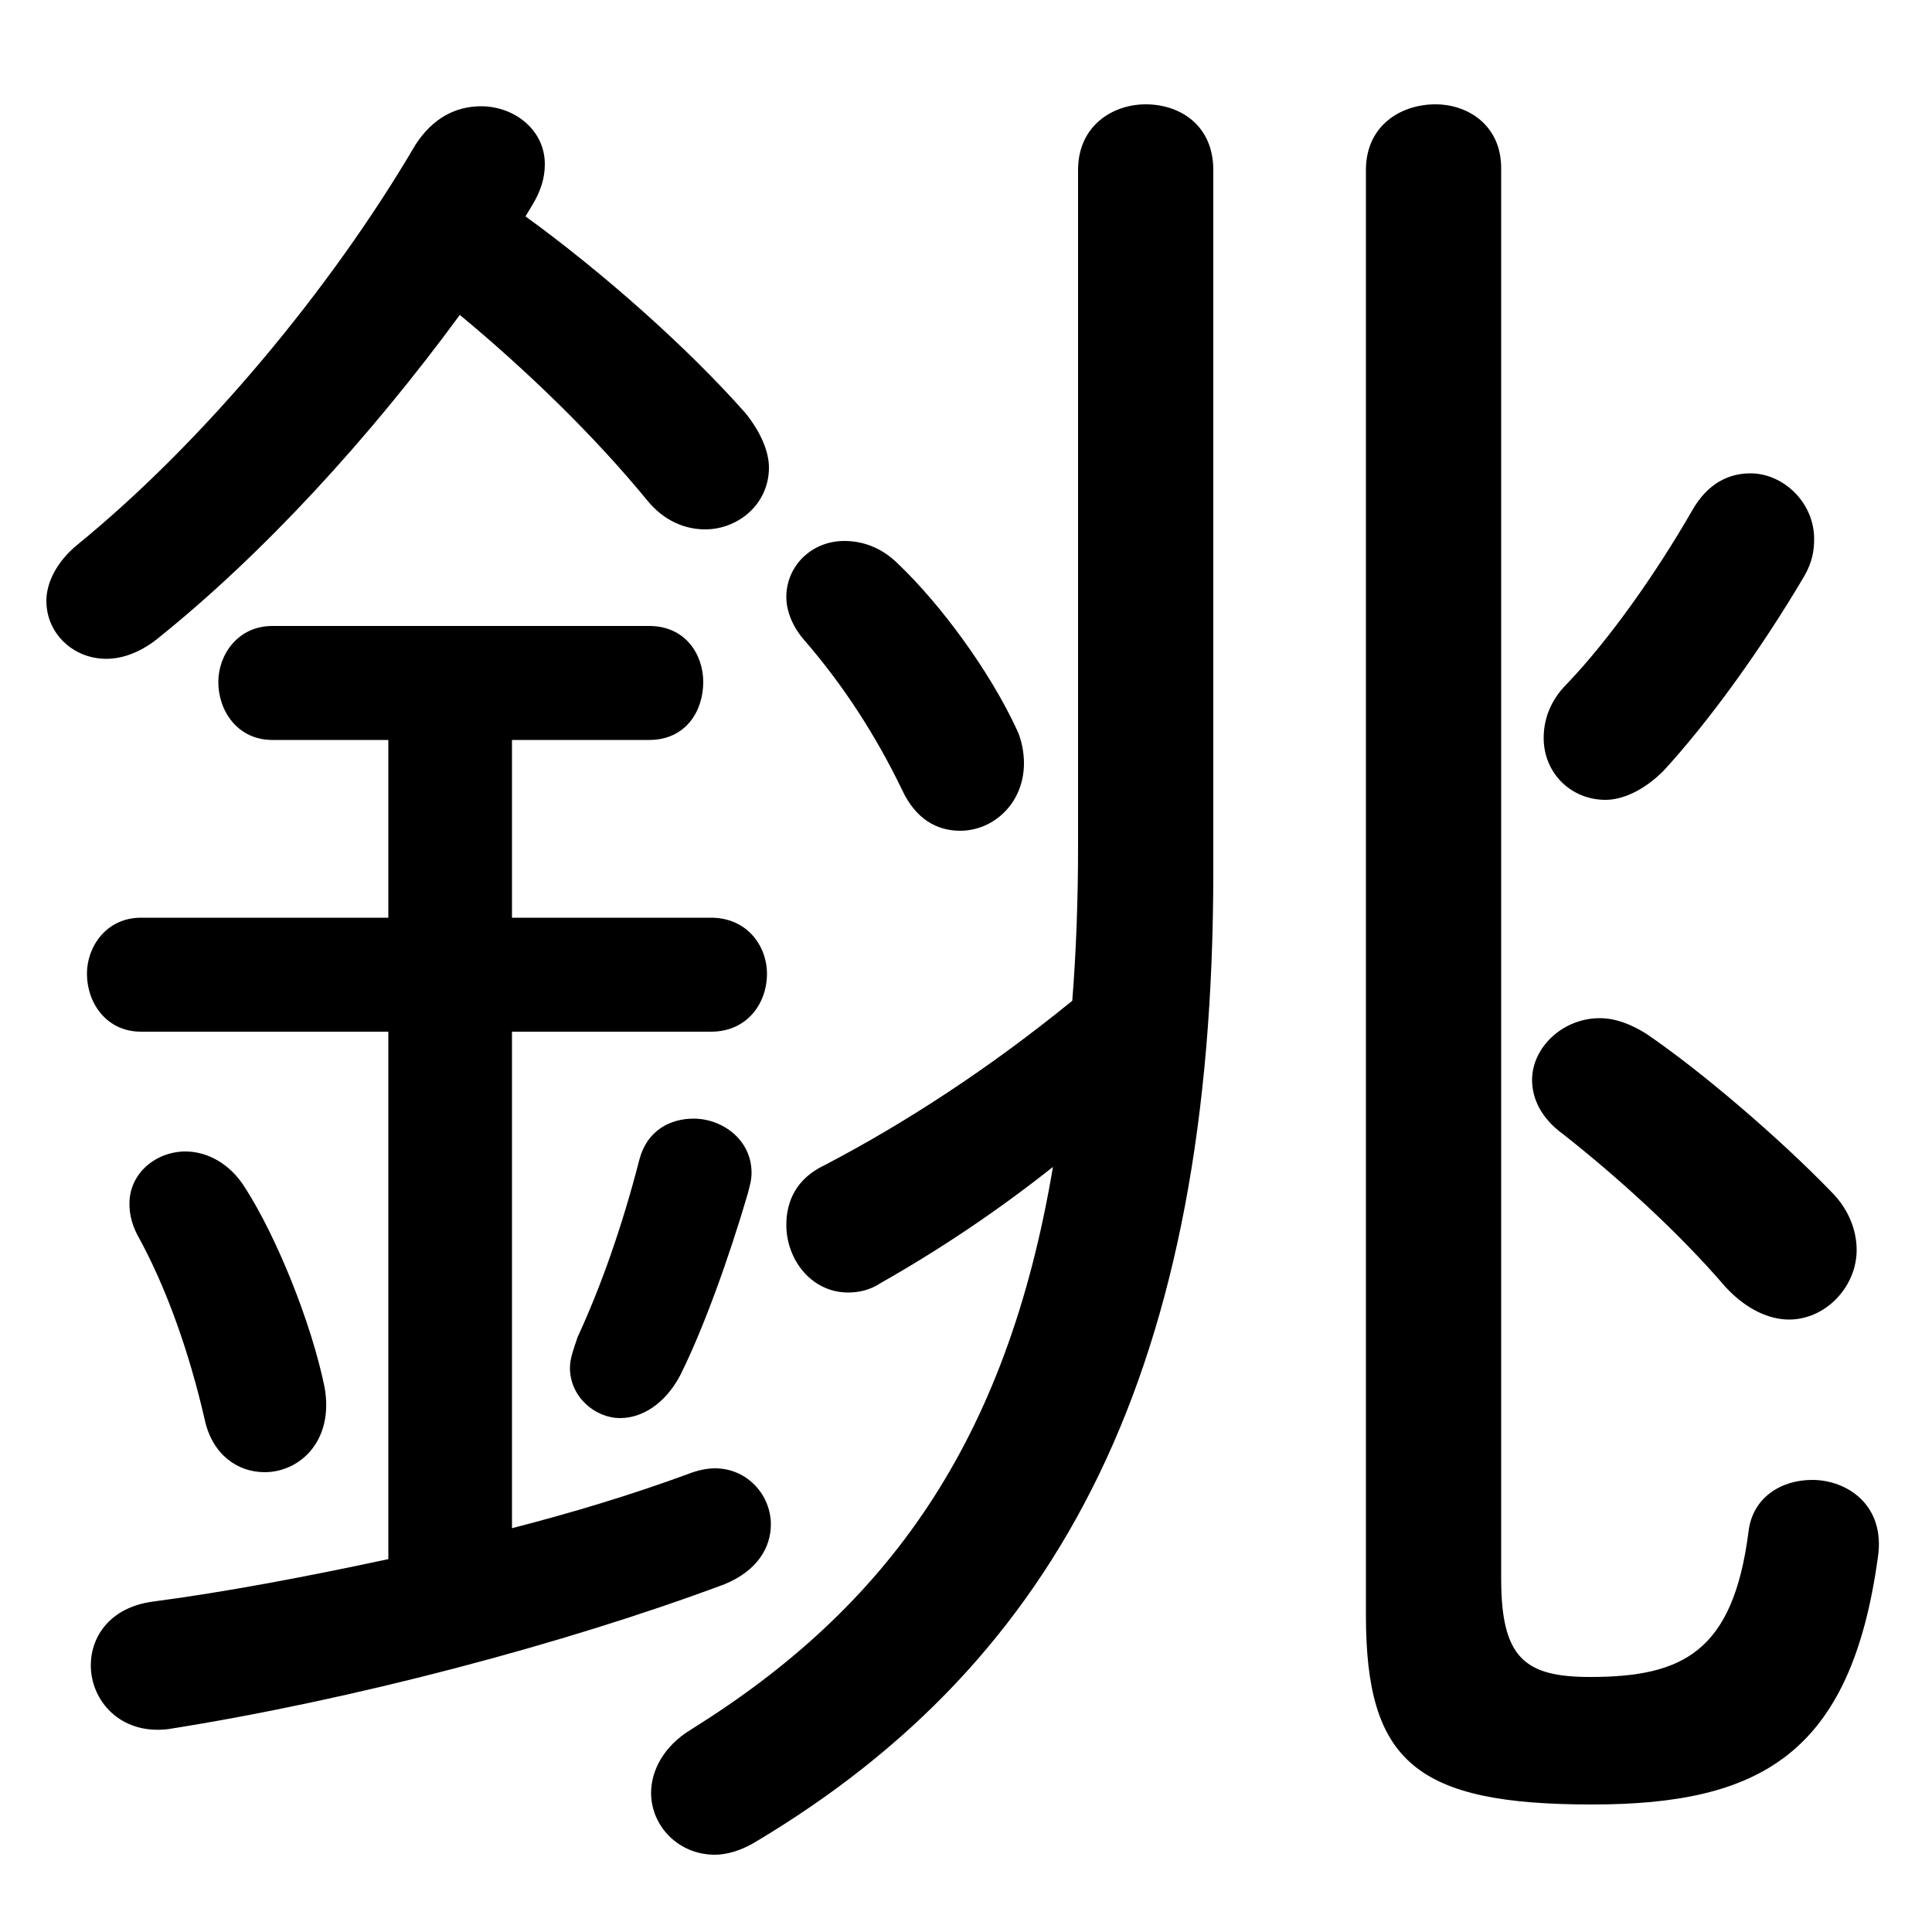 <svg xmlns="http://www.w3.org/2000/svg" viewBox="0 -44.0 50.0 50.0">
    <rect x="0" y="-44.0" width="50.0" height="50.0" fill="#808080" stroke="none"/>
    <g transform="scale(1, -1)">
        <!-- ボディの枠 -->
        <rect x="0" y="-6.0" width="50.0" height="50.0"
            stroke="white" fill="white"/>
        <!-- グリフ座標系の原点 -->
        <circle cx="0" cy="0" r="5" fill="white"/>
        <!-- グリフのアウトライン -->
        <g style="fill:black;stroke:#000000;stroke-width:0;stroke-linecap:round;stroke-linejoin:round;">
        <path d="M 31.4 39.6 C 31.4 40.75 30.55 41.3 29.65 41.3 C 28.8 41.3 27.9 40.75 27.9 39.6 L 27.9 22.1 C 27.9 20.7 27.85 19.35 27.75 18.1 C 25.6 16.35 23.45 14.95 21.35 13.85 C 20.6 13.5 20.35 12.9 20.35 12.3 C 20.35 11.4 21.0 10.55 21.95 10.55 C 22.2 10.55 22.5 10.6 22.8 10.8 C 24.3 11.65 25.8 12.65 27.25 13.8 C 26.05 6.65 22.95 2.4 17.9 -0.75 C 17.15 -1.2 16.85 -1.85 16.85 -2.4 C 16.85 -3.25 17.55 -4.0 18.5 -4.0 C 18.8 -4.0 19.15 -3.9 19.5 -3.7 C 27.5 1.05 31.4 8.65 31.4 21.45 Z M 10.05 24.85 L 10.05 20.25 L 3.65 20.25 C 2.75 20.25 2.25 19.5 2.25 18.8 C 2.25 18.05 2.75 17.3 3.65 17.3 L 10.05 17.3 L 10.05 3.65 C 7.95 3.2 5.85 2.8 3.95 2.55 C 2.85 2.4 2.35 1.65 2.35 0.9 C 2.35 0.0 3.1 -0.9 4.35 -0.75 C 9.1 0.0 14.6 1.45 18.75 3.0 C 19.6 3.35 19.95 3.95 19.95 4.55 C 19.95 5.3 19.35 6.0 18.5 6.0 C 18.3 6.0 18.05 5.95 17.8 5.85 C 16.3 5.3 14.8 4.85 13.25 4.45 L 13.25 17.3 L 18.4 17.3 C 19.35 17.3 19.85 18.05 19.85 18.8 C 19.85 19.5 19.35 20.25 18.4 20.25 L 13.25 20.25 L 13.25 24.85 L 16.8 24.85 C 17.75 24.85 18.2 25.6 18.2 26.35 C 18.2 27.05 17.75 27.8 16.8 27.8 L 7.05 27.8 C 6.15 27.8 5.65 27.05 5.65 26.35 C 5.65 25.6 6.15 24.85 7.05 24.85 Z M 13.75 38.65 C 14.0 39.05 14.1 39.4 14.1 39.75 C 14.1 40.65 13.3 41.25 12.45 41.25 C 11.8 41.25 11.2 40.95 10.75 40.25 C 8.55 36.5 5.25 32.55 2.0 29.9 C 1.45 29.45 1.2 28.9 1.2 28.45 C 1.2 27.6 1.9 26.95 2.75 26.95 C 3.15 26.95 3.6 27.1 4.05 27.45 C 6.8 29.65 9.55 32.65 11.9 35.85 C 13.65 34.4 15.4 32.7 16.75 31.05 C 17.2 30.5 17.75 30.3 18.25 30.3 C 19.1 30.3 19.9 30.95 19.9 31.9 C 19.9 32.3 19.7 32.8 19.3 33.3 C 17.8 35.0 15.6 36.95 13.6 38.4 Z M 38.85 39.65 C 38.85 40.75 38.0 41.3 37.15 41.3 C 36.25 41.3 35.35 40.75 35.35 39.6 L 35.35 2.2 C 35.35 -1.6 36.65 -2.7 41.2 -2.7 C 45.55 -2.7 47.9 -1.4 48.6 3.7 C 48.8 5.05 47.8 5.7 46.9 5.7 C 46.1 5.7 45.35 5.25 45.25 4.35 C 44.85 1.25 43.55 0.6 41.15 0.6 C 39.45 0.6 38.85 1.1 38.85 3.15 Z M 6.35 13.25 C 5.95 13.9 5.35 14.2 4.8 14.2 C 4.05 14.2 3.35 13.65 3.35 12.85 C 3.35 12.6 3.4 12.35 3.55 12.05 C 4.3 10.7 4.9 9.0 5.3 7.25 C 5.5 6.35 6.15 5.9 6.85 5.9 C 7.75 5.9 8.65 6.7 8.4 8.1 C 8.05 9.8 7.15 12.0 6.35 13.25 Z M 40.45 14.65 C 41.85 13.55 43.45 12.1 44.65 10.7 C 45.2 10.1 45.8 9.85 46.3 9.85 C 47.25 9.85 48.05 10.7 48.05 11.65 C 48.05 12.15 47.85 12.7 47.4 13.15 C 46.05 14.55 44.0 16.3 42.6 17.25 C 42.2 17.5 41.8 17.65 41.4 17.65 C 40.45 17.65 39.65 16.9 39.65 16.05 C 39.65 15.55 39.9 15.05 40.45 14.65 Z M 43.05 24.05 C 44.2 25.3 45.55 27.15 46.7 29.1 C 46.9 29.45 46.95 29.75 46.95 30.05 C 46.95 31.0 46.15 31.75 45.3 31.75 C 44.75 31.75 44.2 31.5 43.8 30.8 C 42.85 29.15 41.65 27.45 40.55 26.3 C 40.1 25.85 39.95 25.35 39.95 24.9 C 39.95 24.0 40.65 23.3 41.55 23.3 C 42.0 23.3 42.55 23.55 43.05 24.05 Z M 23.25 29.4 C 22.8 29.85 22.3 30.0 21.85 30.0 C 21.0 30.0 20.35 29.35 20.35 28.55 C 20.35 28.2 20.5 27.8 20.8 27.45 C 21.8 26.3 22.65 25.0 23.35 23.55 C 23.7 22.8 24.25 22.5 24.85 22.5 C 25.7 22.5 26.5 23.2 26.5 24.25 C 26.5 24.5 26.45 24.85 26.3 25.15 C 25.6 26.65 24.35 28.35 23.25 29.4 Z M 16.55 14.0 C 16.1 12.25 15.55 10.7 14.95 9.4 C 14.85 9.1 14.75 8.85 14.75 8.6 C 14.75 7.85 15.4 7.3 16.05 7.3 C 16.6 7.3 17.2 7.65 17.6 8.4 C 18.2 9.6 18.85 11.4 19.35 13.1 C 19.4 13.3 19.45 13.45 19.45 13.65 C 19.45 14.5 18.7 15.05 17.95 15.05 C 17.35 15.05 16.75 14.75 16.55 14.0 Z"/>
    </g>
    </g>
</svg>
